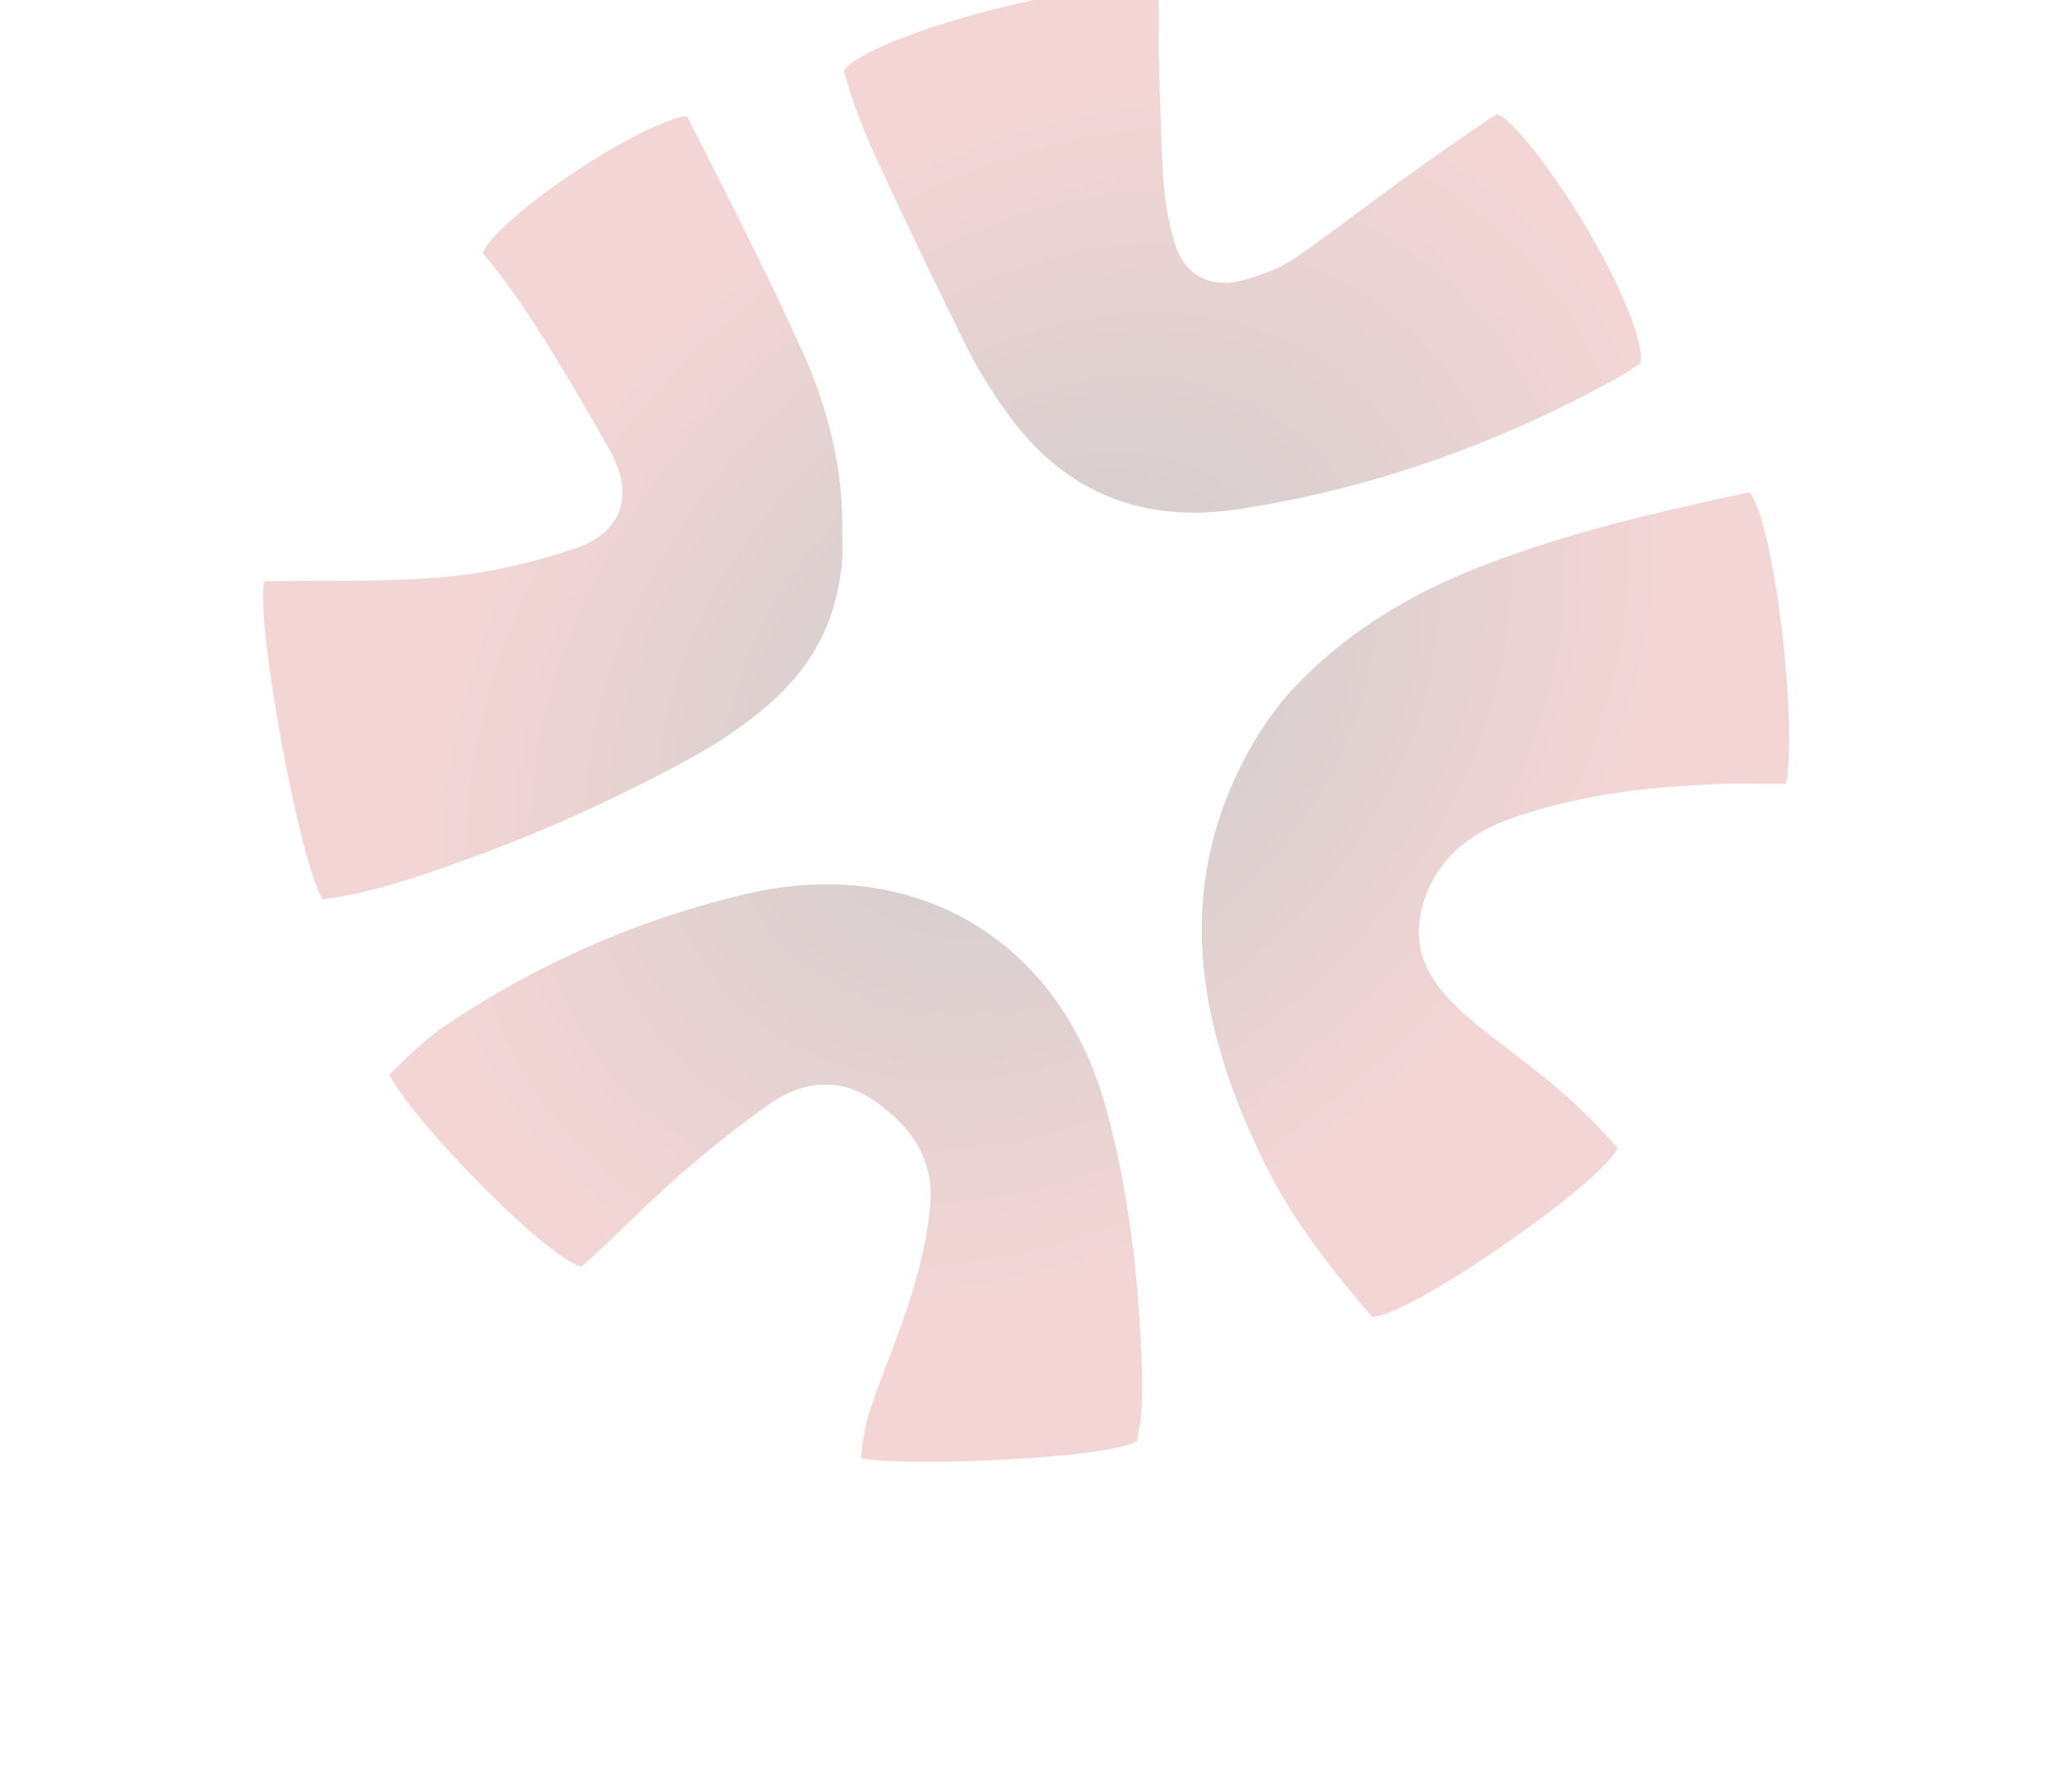 <svg width="1920" height="1677" viewBox="0 0 1920 1677" fill="none" xmlns="http://www.w3.org/2000/svg">
<g opacity="0.2">
<path fill-rule="evenodd" clip-rule="evenodd" d="M789.914 66.396L789.899 66.345V66.423L789.914 66.396ZM789.914 66.396C797.05 92.136 806.897 118.806 819.146 145.63C843.428 198.616 870.813 255.791 905.336 325.534C913.637 342.368 924.42 360.134 939.16 381.545C992.301 458.735 1066.31 490.698 1159.02 476.656C1281.2 458.115 1400.98 416.533 1515.02 353.229C1521.36 349.738 1527.38 345.724 1533.72 341.487L1533.73 341.484C1534.29 341.108 1534.86 340.73 1535.43 340.351C1535.42 340.351 1535.43 340.332 1535.44 340.292L1535.44 340.29C1535.8 339.34 1540.4 327.01 1519.44 279.22C1483.76 197.995 1419.21 111.884 1401.29 106.686C1370.42 126.779 1339.85 148.733 1310.29 169.99L1308.2 171.541C1297.13 179.488 1286.23 187.614 1275.31 195.762L1272.82 197.618C1272.1 198.158 1271.37 198.697 1270.65 199.237L1270.6 199.277L1270.59 199.279L1270.59 199.282C1251.52 213.542 1231.84 228.265 1211.69 241.904C1199.36 250.283 1184.07 256.722 1163.59 262.23C1132.64 270.608 1108.75 257.498 1099.59 227.32C1093.77 207.848 1090.13 186.514 1088.73 163.706C1087.49 142.992 1084.62 56.803 1084.7 47.339C1084.85 27.634 1085.01 7.308 1084.46 -12.629C1061.27 -20.387 932.1 1.257 842.342 36.4C798.168 53.699 790.973 64.386 789.914 66.396ZM1641.09 733.517C1635.81 733.362 1630.46 733.362 1625.11 733.362L1625.18 733.285C1551.1 735.689 1486.55 741.508 1416.42 765.402C1368.71 781.616 1338.84 812.414 1330.15 854.384C1320.46 901.086 1349.78 931.031 1378.02 955.468C1378.75 956.077 1379.47 956.687 1380.19 957.293L1380.2 957.296C1381.77 958.62 1383.33 959.933 1384.92 961.209C1391.09 966.106 1397.35 970.909 1403.63 975.728L1403.63 975.728C1405.41 977.093 1407.19 978.458 1408.97 979.828C1426.74 993.404 1445.12 1007.52 1462.19 1022.34C1481.43 1039.1 1498.89 1056.55 1514.09 1074.47C1500.9 1107.06 1316.19 1234.28 1284.31 1232.5C1247.84 1189.99 1210.53 1143.13 1183.53 1088.2C1114.02 947.012 1106.65 829.792 1160.34 719.398C1174.45 690.461 1192.06 664.24 1211.46 643.682C1256.76 595.583 1313.86 558.423 1386.01 530.263C1466.15 498.921 1550.71 479.449 1637.6 460.675C1644.89 468.355 1658.93 509.394 1668.63 594.73C1677.01 668.196 1675.84 719.553 1671.73 733.44C1661.57 733.75 1651.17 733.672 1641.09 733.517ZM247.473 544.07C238.707 580.687 280.444 808.301 302.088 841.815C354.221 834.911 404.492 816.447 459.882 795.811C549.718 762.298 645.992 711.794 674.929 692.788C738 651.361 780.978 606.909 788.426 524.288C788.961 518.547 788.818 512.656 788.665 506.39L788.659 506.135C788.659 504.583 788.62 503.032 788.581 501.48C788.542 499.928 788.503 498.377 788.503 496.825V496.67C789.357 441.59 776.556 384.725 750.645 327.627C717.985 255.713 681.368 183.875 645.992 114.52L643.122 108.935C629.546 108.392 577.103 132.363 517.911 174.799C472.76 207.226 453.986 229.336 451.892 236.783C468.959 256.954 486.104 280.77 505.653 311.569C525.591 342.91 546.149 377.51 570.276 420.411C582.766 442.598 585.792 462.225 579.43 478.905C573.379 494.653 559.415 506.29 537.926 513.505C495.568 527.779 454.064 536.778 414.499 540.192C375.198 543.602 335.2 543.682 296.517 543.76L296.425 543.76C280.056 543.76 263.687 543.76 247.396 544.07H247.473ZM1066.24 1338.12C1065.61 1340.94 1064.98 1343.76 1064.45 1348.71H1064.53C1039.24 1365.55 844.282 1373.3 805.958 1364.85C807.277 1350.57 809.294 1335.83 813.716 1322.18C819.224 1305.34 825.663 1288.28 831.947 1271.83C839.239 1252.67 846.687 1232.96 852.893 1212.95C863.133 1179.9 868.796 1152.59 870.891 1127.07C874.072 1087.82 855.608 1054.77 816.121 1028.78C785.633 1008.69 751.731 1010.78 718.14 1034.83C689.901 1055 661.818 1077.34 634.588 1101.31C618.141 1115.74 602.083 1131.1 586.645 1146C572.913 1159.27 558.717 1172.92 544.287 1185.8C534.435 1183.78 500.999 1160.97 445.84 1104.57C398.595 1056.24 369.969 1018.38 364.539 1005.82C381.916 988.36 399.294 971.759 418.455 958.881C505.033 900.93 599.6 859.736 699.676 836.462C856.772 800.001 991.37 879.674 1034.66 1034.83C1055.37 1109.15 1066.39 1190.06 1069.26 1289.29C1069.26 1324.72 1067.76 1331.4 1066.24 1338.12Z" fill="url(#paint0_radial_160_409)"/>
</g>
<defs>
<radialGradient id="paint0_radial_160_409" cx="0" cy="0" r="1" gradientUnits="userSpaceOnUse" gradientTransform="translate(980.994 652.09) rotate(-133.133) scale(638.069 831.809)">
<stop/>
<stop offset="0.8" stop-color="#C92D2E"/>
</radialGradient>
</defs>
</svg>

